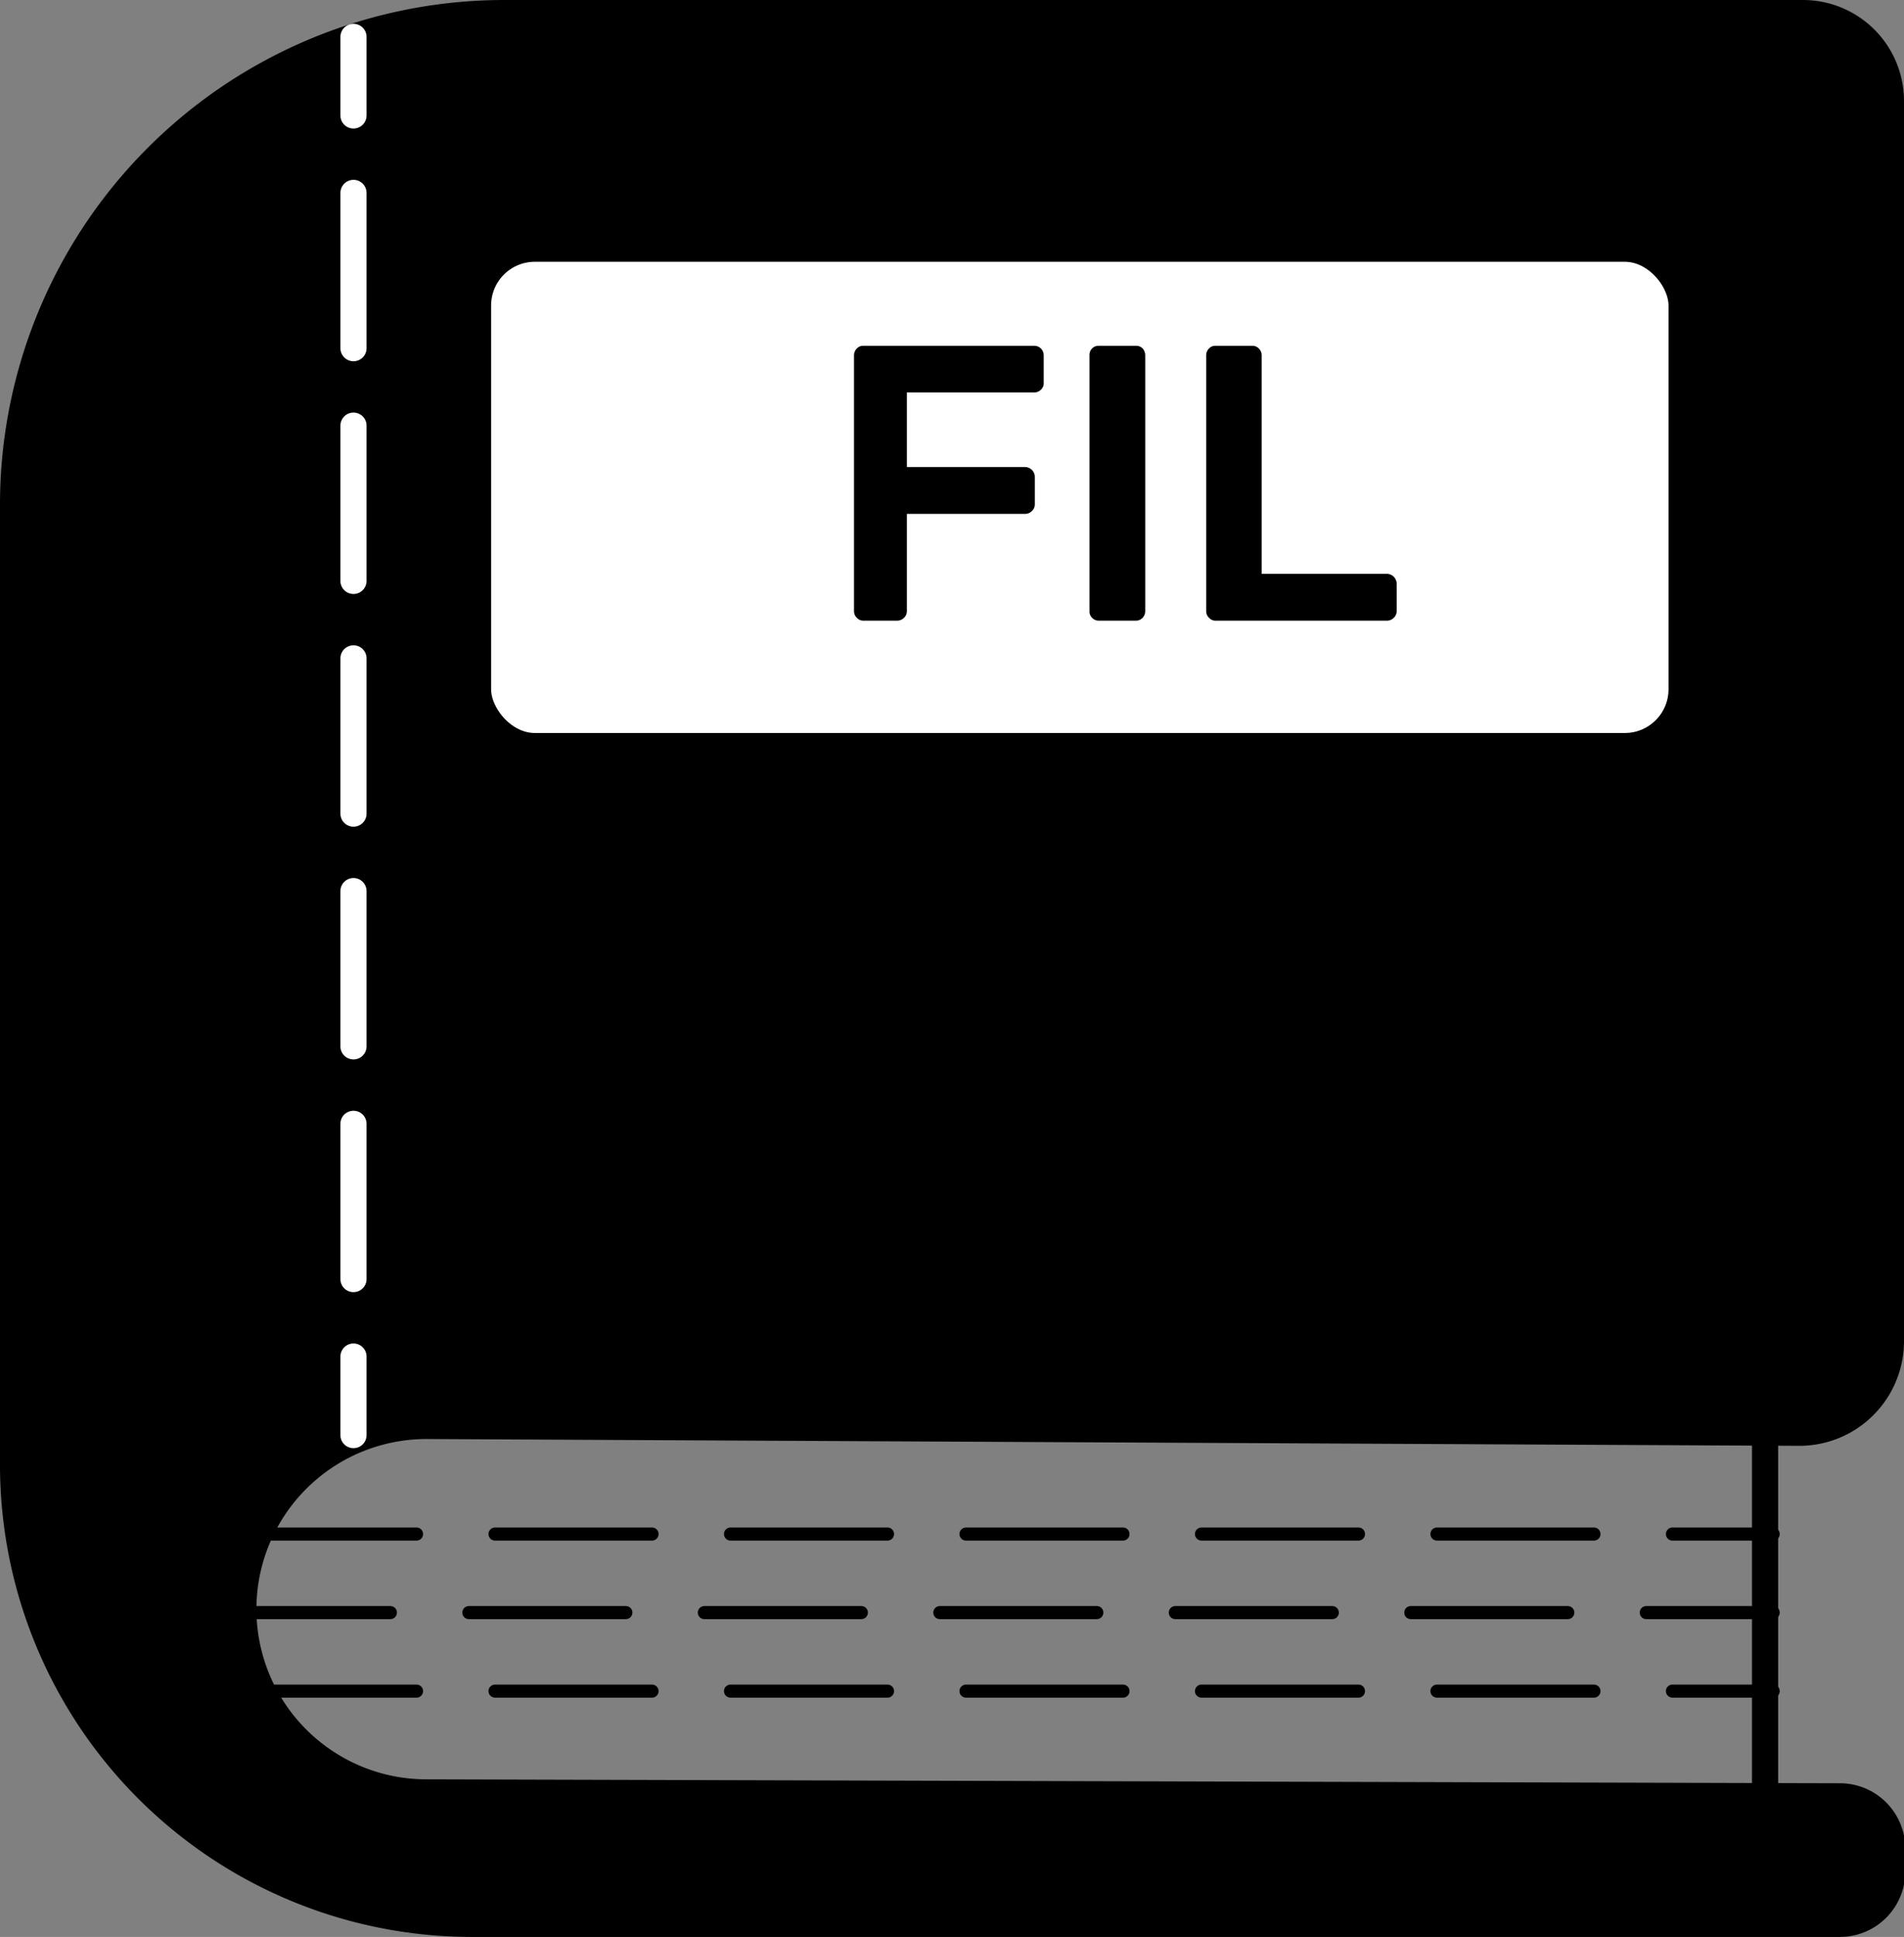 <svg xmlns="http://www.w3.org/2000/svg" viewBox="0 0 72.77 73.99"><rect x="0" y="0" width="72.77" height="73.99" fill="#808080" stroke="none"/><defs><style>.cls-1,.cls-2,.cls-5,.cls-6{stroke:#000;}.cls-1,.cls-2,.cls-3,.cls-4,.cls-5,.cls-6{stroke-miterlimit:1;}.cls-2{fill:#fff;}.cls-3,.cls-4,.cls-5,.cls-6{fill:none;}.cls-3,.cls-4{stroke:#fff;}.cls-3,.cls-4,.cls-6{stroke-linecap:round;}.cls-4{stroke-dasharray:5.93 2.96;}.cls-6{stroke-width:0.5px;stroke-dasharray:6 3;}</style></defs><g id="Layer_2" data-name="Layer 2"><g id="Layer_1-2" data-name="Layer 1"><path class="cls-1" d="M68.91.5H19.28A18.78,18.78,0,0,0,.5,19.28V56A17.54,17.54,0,0,0,18,73.49H70.32a2,2,0,0,0,2-1.95v-.92a2,2,0,0,0-1.94-2l-54.08-.15a7,7,0,0,1-7-7h0a7,7,0,0,1,7-7l52.47.26a3.5,3.5,0,0,0,3.5-3.49V3.86A3.36,3.36,0,0,0,68.91.5Z"/><rect class="cls-2" x="18.27" y="9.5" width="46" height="19" rx="2.17"/><line class="cls-3" x1="13.51" y1="1.41" x2="13.51" y2="4.41"/><line class="cls-4" x1="13.51" y1="7.37" x2="13.51" y2="50.34"/><line class="cls-3" x1="13.51" y1="51.82" x2="13.51" y2="54.82"/><path d="M33,23.71a.33.33,0,0,1-.25-.11.34.34,0,0,1-.11-.25V13.58a.37.37,0,0,1,.11-.27.32.32,0,0,1,.25-.1h6.51a.36.36,0,0,1,.27.1.37.37,0,0,1,.11.27v1.05a.33.33,0,0,1-.11.26.36.36,0,0,1-.27.1H34.66v2.85h4.51a.38.38,0,0,1,.38.38v1.05a.34.34,0,0,1-.11.25.37.37,0,0,1-.27.11H34.66v3.72a.34.34,0,0,1-.11.25.37.37,0,0,1-.27.11Z"/><path d="M42,23.71a.35.35,0,0,1-.26-.11.33.33,0,0,1-.1-.25V13.57a.35.35,0,0,1,.1-.26.34.34,0,0,1,.26-.1h1.41a.34.34,0,0,1,.26.1.4.4,0,0,1,.1.26v9.78a.37.37,0,0,1-.1.25.35.35,0,0,1-.26.11Z"/><path d="M46.46,23.71a.33.33,0,0,1-.25-.11.34.34,0,0,1-.11-.25V13.57a.36.36,0,0,1,.11-.26.32.32,0,0,1,.25-.1h1.39a.34.34,0,0,1,.26.1.36.36,0,0,1,.11.26v8.35H53a.38.38,0,0,1,.38.38v1.05a.34.34,0,0,1-.11.25.37.37,0,0,1-.27.11Z"/><line class="cls-5" x1="67.46" y1="54.82" x2="67.46" y2="68.66"/><line class="cls-6" x1="9.92" y1="58.6" x2="67.77" y2="58.6"/><line class="cls-6" x1="8.92" y1="61.6" x2="67.77" y2="61.6"/><line class="cls-6" x1="9.92" y1="64.6" x2="67.77" y2="64.6"/></g></g></svg>